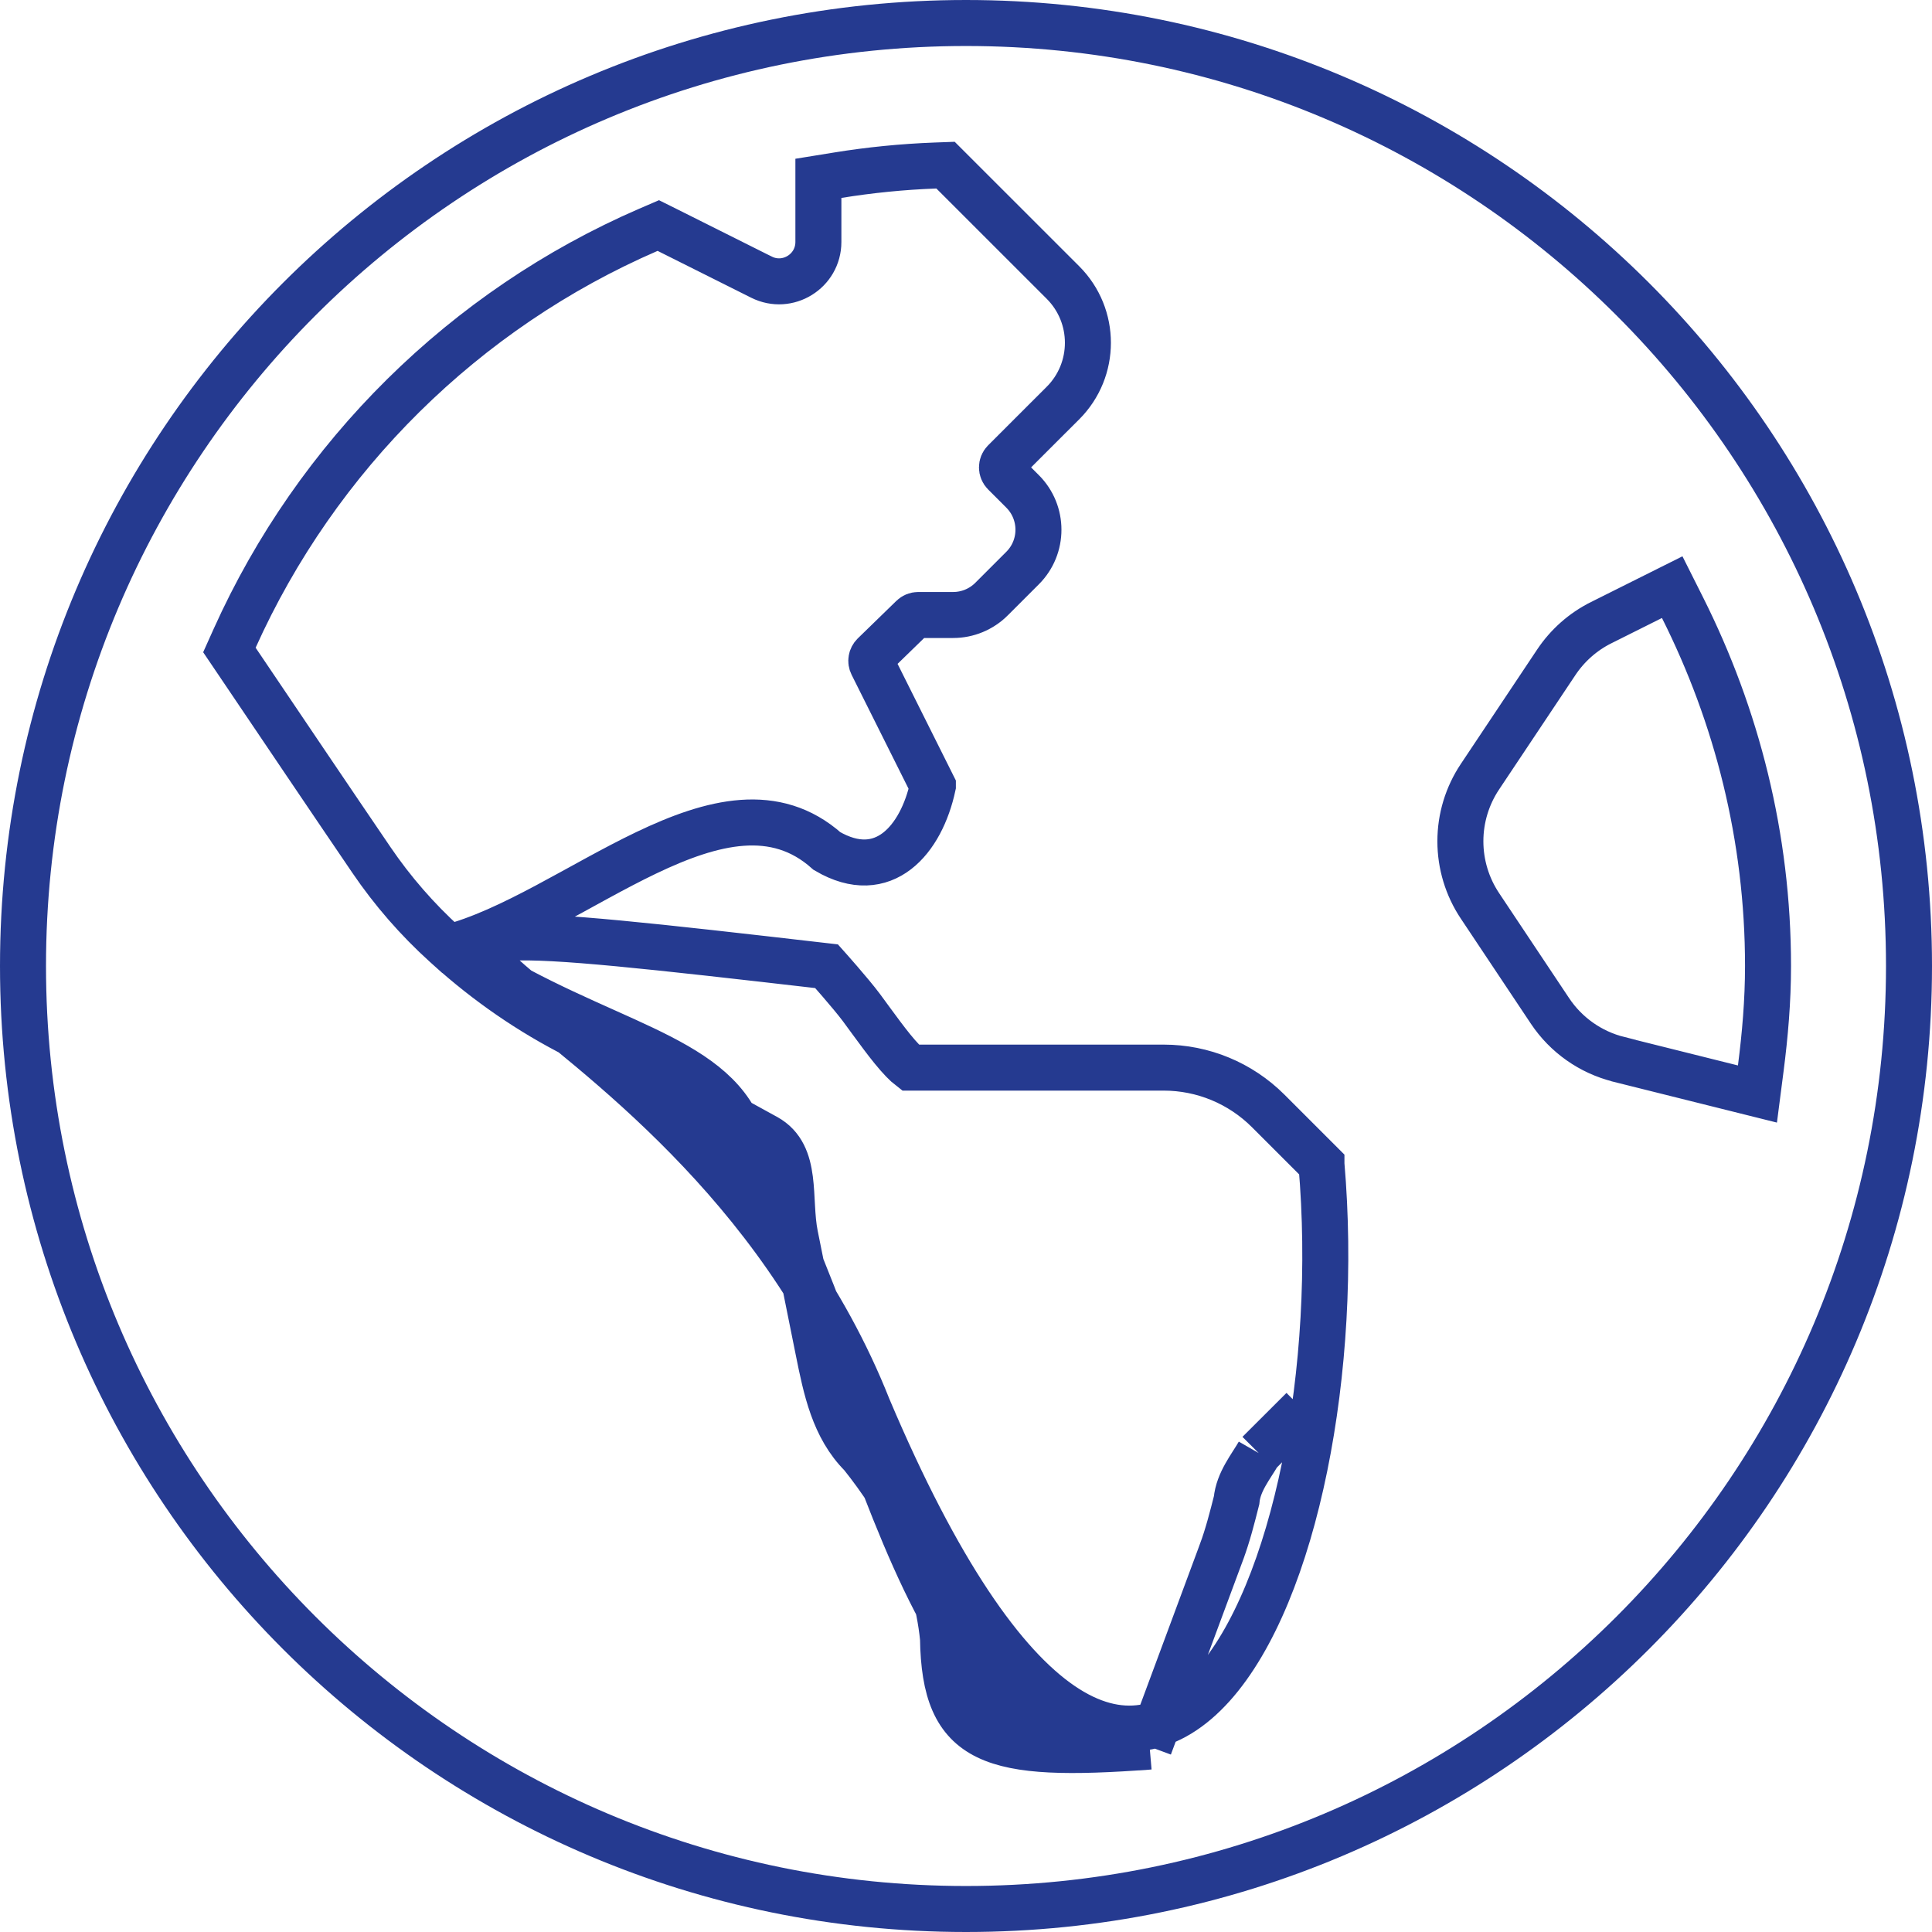 <?xml version="1.0" encoding="UTF-8" standalone="no"?>
<svg
   width="42"
   height="42"
   viewBox="0 0 42 42"
   fill="none"
   version="1.1"
   id="svg4"
   sodipodi:docname="globe.svg"
   inkscape:version="1.1.1 (3bf5ae0d25, 2021-09-20)"
   xmlns:inkscape="http://www.inkscape.org/namespaces/inkscape"
   xmlns:sodipodi="http://sodipodi.sourceforge.net/DTD/sodipodi-0.dtd"
   xmlns="http://www.w3.org/2000/svg"
   xmlns:svg="http://www.w3.org/2000/svg">
  <defs
     id="defs8" />
  <sodipodi:namedview
     id="namedview6"
     pagecolor="#ffffff"
     bordercolor="#999999"
     borderopacity="1"
     inkscape:pageshadow="0"
     inkscape:pageopacity="0"
     inkscape:pagecheckerboard="0"
     showgrid="false"
     inkscape:zoom="2.8284271"
     inkscape:cx="-0.88388347"
     inkscape:cy="3.0052038"
     inkscape:window-width="1920"
     inkscape:window-height="1017"
     inkscape:window-x="-8"
     inkscape:window-y="-8"
     inkscape:window-maximized="1"
     inkscape:current-layer="svg4" />
  <path
     d="m 28.727,25.308 v -10e-5 l -1.159,-1.159 -3e-4,-3e-4 C 26.965,23.547 26.15,23.209 25.298,23.209 H 19.789 C 19.695,23.137 19.567,23.007 19.4,22.802 19.249,22.616 19.097,22.409 18.934,22.187 18.867,22.096 18.799,22.002 18.728,21.906 18.494,21.592 17.969,21.005 17.969,21.005 2.653,19.236 15.01,20.849 18.872,30.602 24.932,44.92 29.492,34.167 28.727,25.308 Z m -0.407,5.327 c -0.33,0.329 -0.676,0.673 -0.956,0.954 m -2.379,6.38 C 21.531,38.224 20.536,37.92 20.5,35.617 20.345,34.042 19.562,32.671 18.73,31.631 18.128,31.029 17.958,30.196 17.79,29.361 L 17.285,26.852 C 17.127,26.063 17.357,25.108 16.655,24.72 l -2e-4,-10e-5 C 15.438,24.047 13.715,23.11 12.539,22.518 11.525,22.007 10.589,21.358 9.749,20.601 c 2.79,1.917 5.354,2.194 6.216,3.723 3.515,6.747 3.91,14.15 9.02,13.645 z m 0,0 0.095,-0.256 m 0,0 1.472,-3.967 c 0,-10e-5 10e-5,-10e-5 10e-5,-2e-4 0.139,-0.373 0.238,-0.767 0.33,-1.13 0.038,-0.404 0.313,-0.733 0.482,-1.027 M 9.681,20.54 9.749,20.601 c 2.744,-0.708 5.99,-4.095 8.229,-2.1 1.238,0.726 2.053,-0.255 2.302,-1.415 v -10e-5 l -1.32,-2.641 c -0.017,-0.034 -0.023,-0.072 -0.016,-0.109 0.006,-0.037 0.024,-0.071 0.051,-0.098 l 10e-5,-10e-5 0.84,-0.817 1e-4,-10e-5 c 0.034,-0.033 0.078,-0.051 0.124,-0.051 h 0.761 2e-4 c 0.312,10e-5 0.612,-0.124 0.833,-0.344 l 3e-4,-4e-4 0.677,-0.677 c 0.459,-0.459 0.459,-1.205 0,-1.665 l -0.397,-0.397 c -0.069,-0.069 -0.069,-0.182 0,-0.251 l 0.875,-0.875 4e-4,-3.7e-4 0.397,-0.396 3e-4,-3.8e-4 c 0.725,-0.724 0.725,-1.899 0,-2.623 L 20.709,3.744 20.555,3.59 20.337,3.598 C 19.616,3.625 18.907,3.696 18.211,3.809 l -0.42,0.068 v 0.426 0.957 c 0,0.636 -0.669,1.049 -1.237,0.765 -10e-5,-10e-6 -10e-5,-2e-5 -10e-5,-4e-5 L 14.52,5.007 14.311,4.903 14.097,4.995 c -3.997,1.731 -7.212,4.916 -8.996,8.881 l -0.114,0.254 0.156,0.231 c 0.841,1.246 2.135,3.165 2.93,4.332 0.46,0.677 1,1.297 1.607,1.846 z m 25.508,2.49 3e-4,10e-5 2.471,0.617 0.545,0.136 0.072,-0.557 c 0.093,-0.723 0.158,-1.464 0.158,-2.227 0,-2.803 -0.681,-5.443 -1.859,-7.789 l -0.224,-0.446 -0.446,0.223 -1.098,0.549 c -10e-5,10e-5 -2e-4,2e-4 -4e-4,2e-4 -0.396,0.197 -0.731,0.495 -0.975,0.86 l -4e-4,6e-4 -1.659,2.487 c -10e-5,10e-5 -10e-5,2e-4 -2e-4,3e-4 -0.278,0.416 -0.426,0.904 -0.426,1.404 0,0.5 0.148,0.989 0.426,1.405 l 1.522,2.283 c 0.35,0.525 0.882,0.899 1.493,1.052 z M 0.5,21 C 0.5,9.678 9.678,0.5 21,0.5 32.322,0.5 41.5,9.678 41.5,21 41.5,32.322 32.322,41.5 21,41.5 9.678,41.5 0.5,32.322 0.5,21 Z"
     stroke="#253a90"
     id="path2"
     sodipodi:nodetypes="cccssccccccccccccssccccccccccccccccccccsccsscscccccccccccccscccsccccccccccccccccscccccscccscccsssss" />
</svg>
